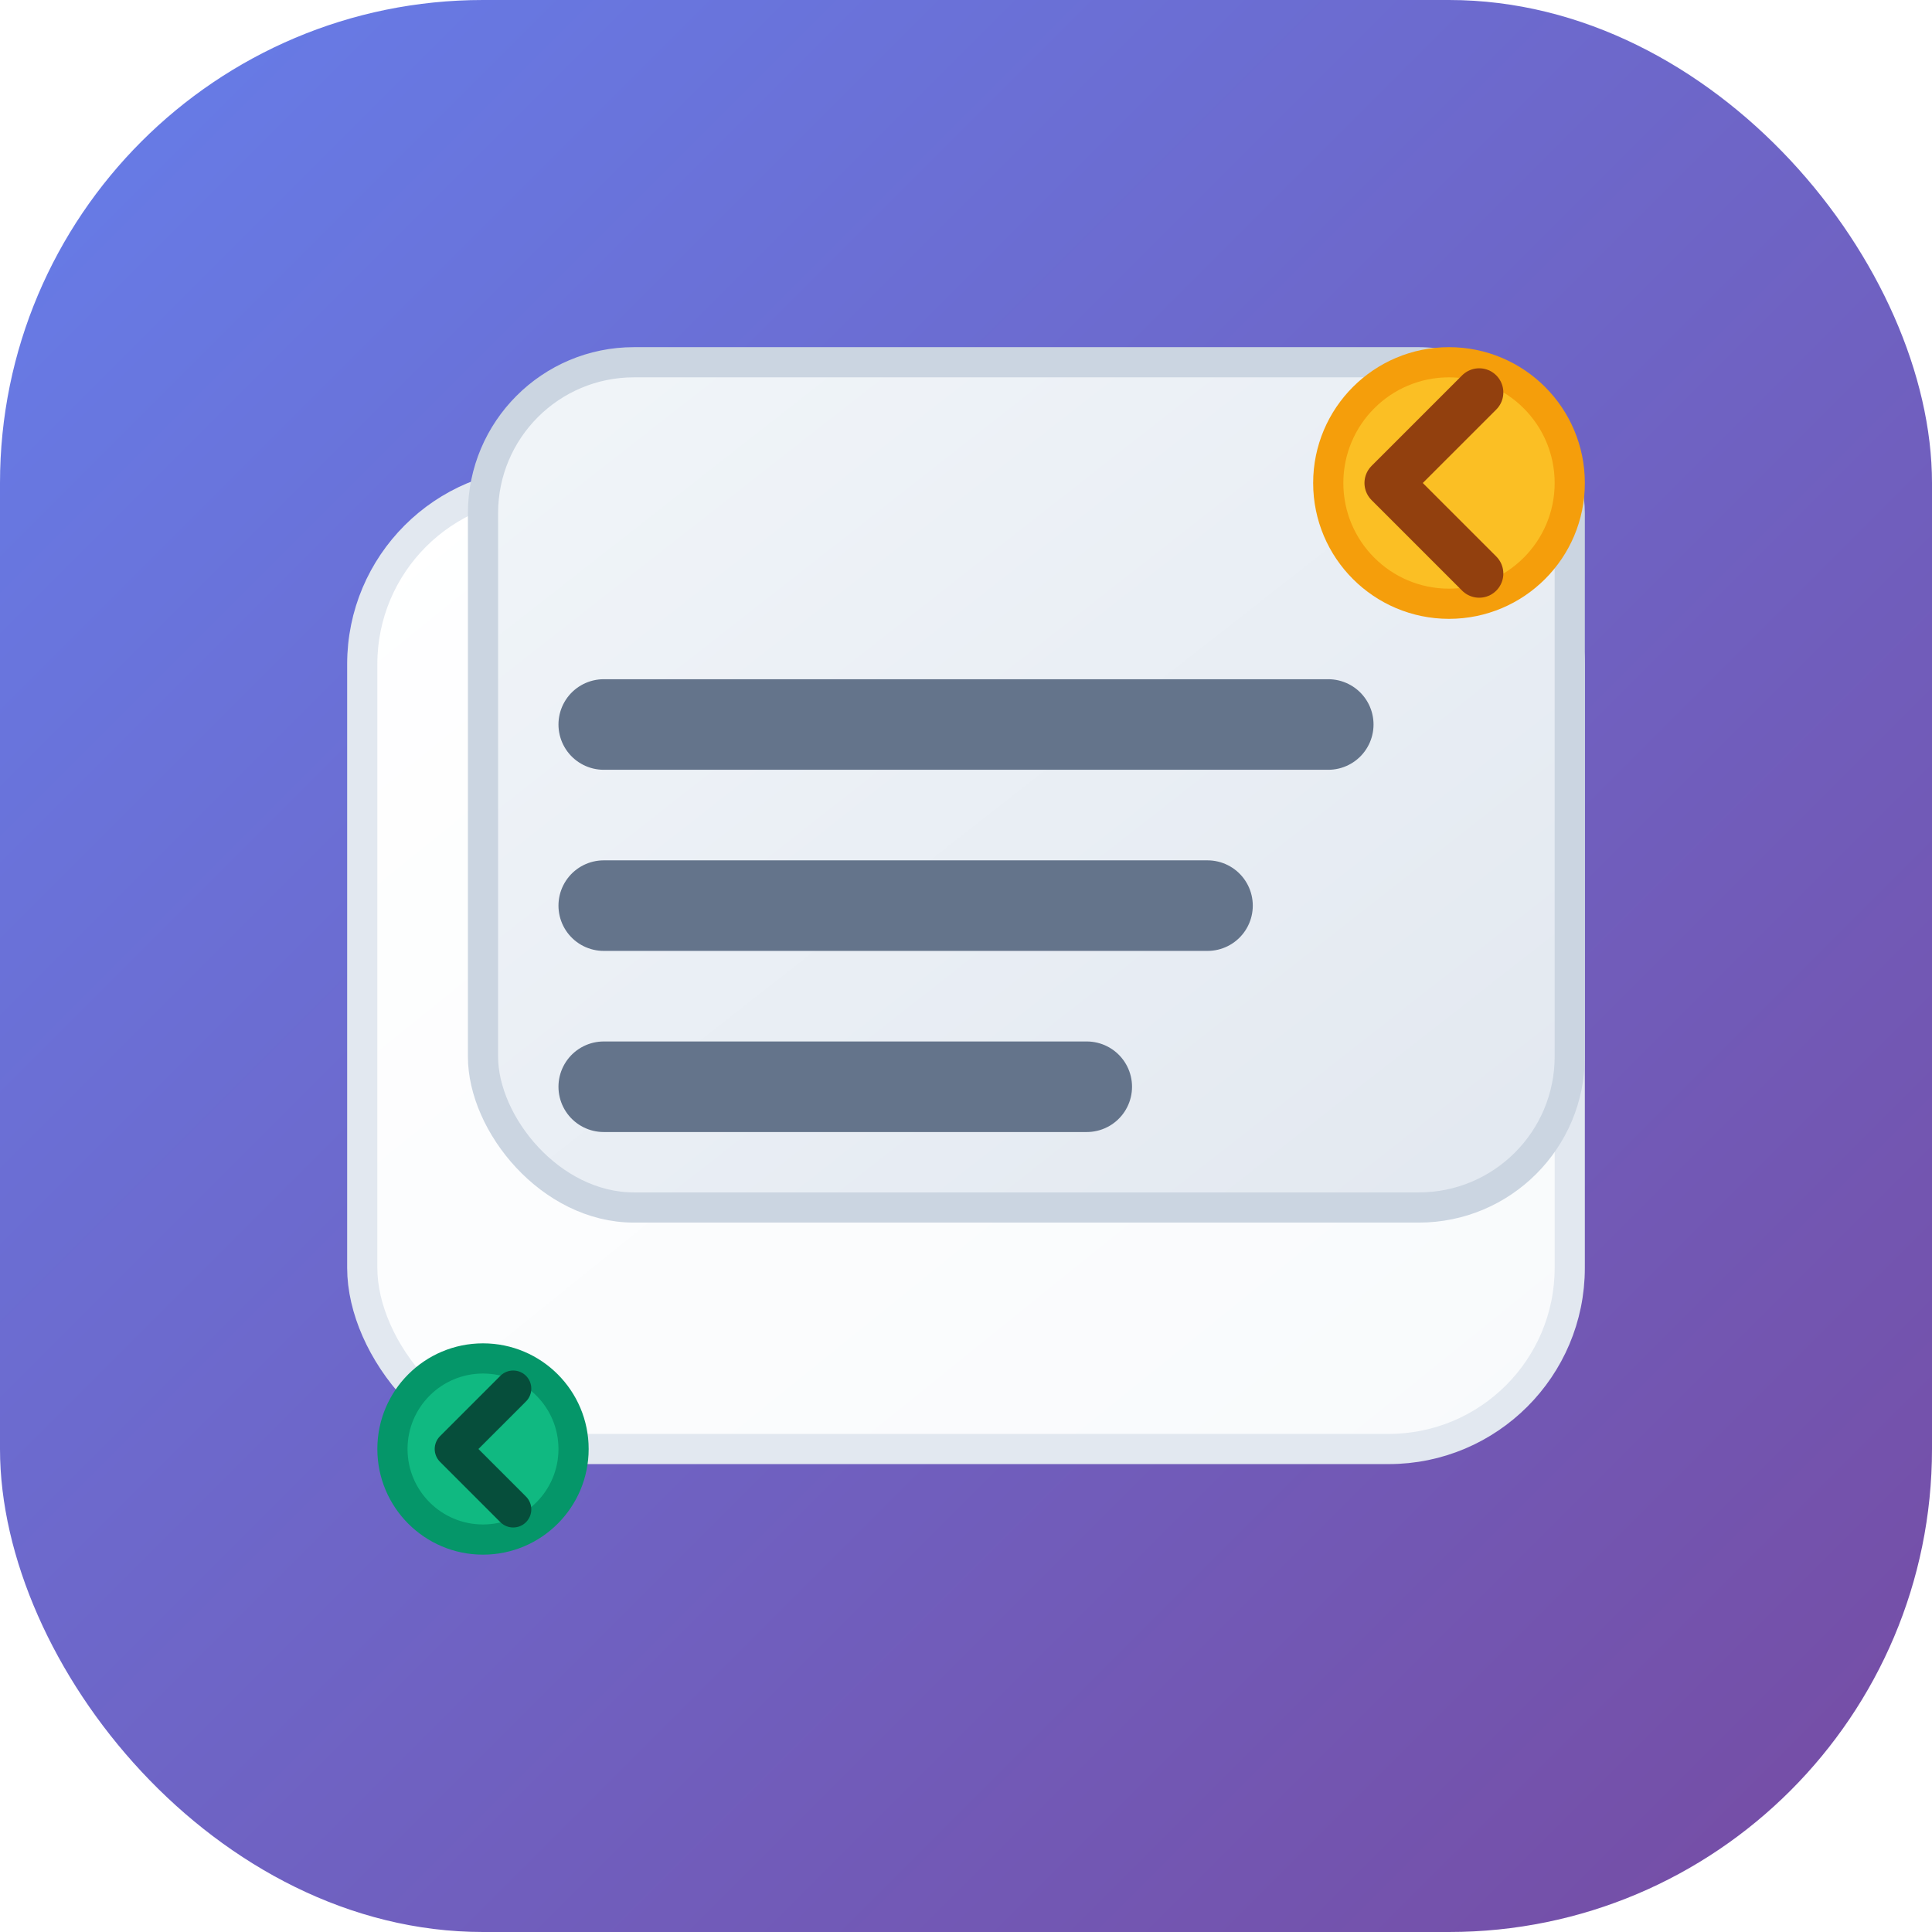<svg width="32" height="32" viewBox="0 0 32 32" fill="none" xmlns="http://www.w3.org/2000/svg">
  <defs>
    <linearGradient id="bg" x1="0%" y1="0%" x2="100%" y2="100%">
      <stop offset="0%" style="stop-color:#667eea;stop-opacity:1" />
      <stop offset="100%" style="stop-color:#764ba2;stop-opacity:1" />
    </linearGradient>
    <linearGradient id="card1" x1="0%" y1="0%" x2="100%" y2="100%">
      <stop offset="0%" style="stop-color:#ffffff;stop-opacity:1" />
      <stop offset="100%" style="stop-color:#f8fafc;stop-opacity:1" />
    </linearGradient>
    <linearGradient id="card2" x1="0%" y1="0%" x2="100%" y2="100%">
      <stop offset="0%" style="stop-color:#f1f5f9;stop-opacity:1" />
      <stop offset="100%" style="stop-color:#e2e8f0;stop-opacity:1" />
    </linearGradient>
    <filter id="shadow" x="-20%" y="-20%" width="140%" height="140%">
      <feDropShadow dx="0" dy="2" stdDeviation="2" flood-color="#000000" flood-opacity="0.1"/>
    </filter>
  </defs>
  
  <rect width="32" height="32" rx="8" fill="url(#bg)"/>
  
  <g filter="url(#shadow)">
    <rect x="6" y="8" width="20" height="16" rx="3" fill="url(#card1)" stroke="#e2e8f0" stroke-width="0.5"/>
    <rect x="8" y="6" width="18" height="14" rx="2.5" fill="url(#card2)" stroke="#cbd5e1" stroke-width="0.5"/>
  </g>
  
  <g stroke="#64748b" stroke-width="1.5" stroke-linecap="round" fill="none">
    <line x1="10" y1="12" x2="22" y2="12"/>
    <line x1="10" y1="15" x2="20" y2="15"/>
    <line x1="10" y1="18" x2="18" y2="18"/>
  </g>
  
  <circle cx="24" cy="8" r="2" fill="#fbbf24" stroke="#f59e0b" stroke-width="0.5"/>
  <path d="M23 8L24.5 9.5M24.5 6.5L23 8" stroke="#92400e" stroke-width="0.8" stroke-linecap="round"/>
  
  <circle cx="8" cy="24" r="1.5" fill="#10b981" stroke="#059669" stroke-width="0.5"/>
  <path d="M7.5 24L8.5 25M8.5 23L7.5 24" stroke="#064e3b" stroke-width="0.6" stroke-linecap="round"/>
</svg>
